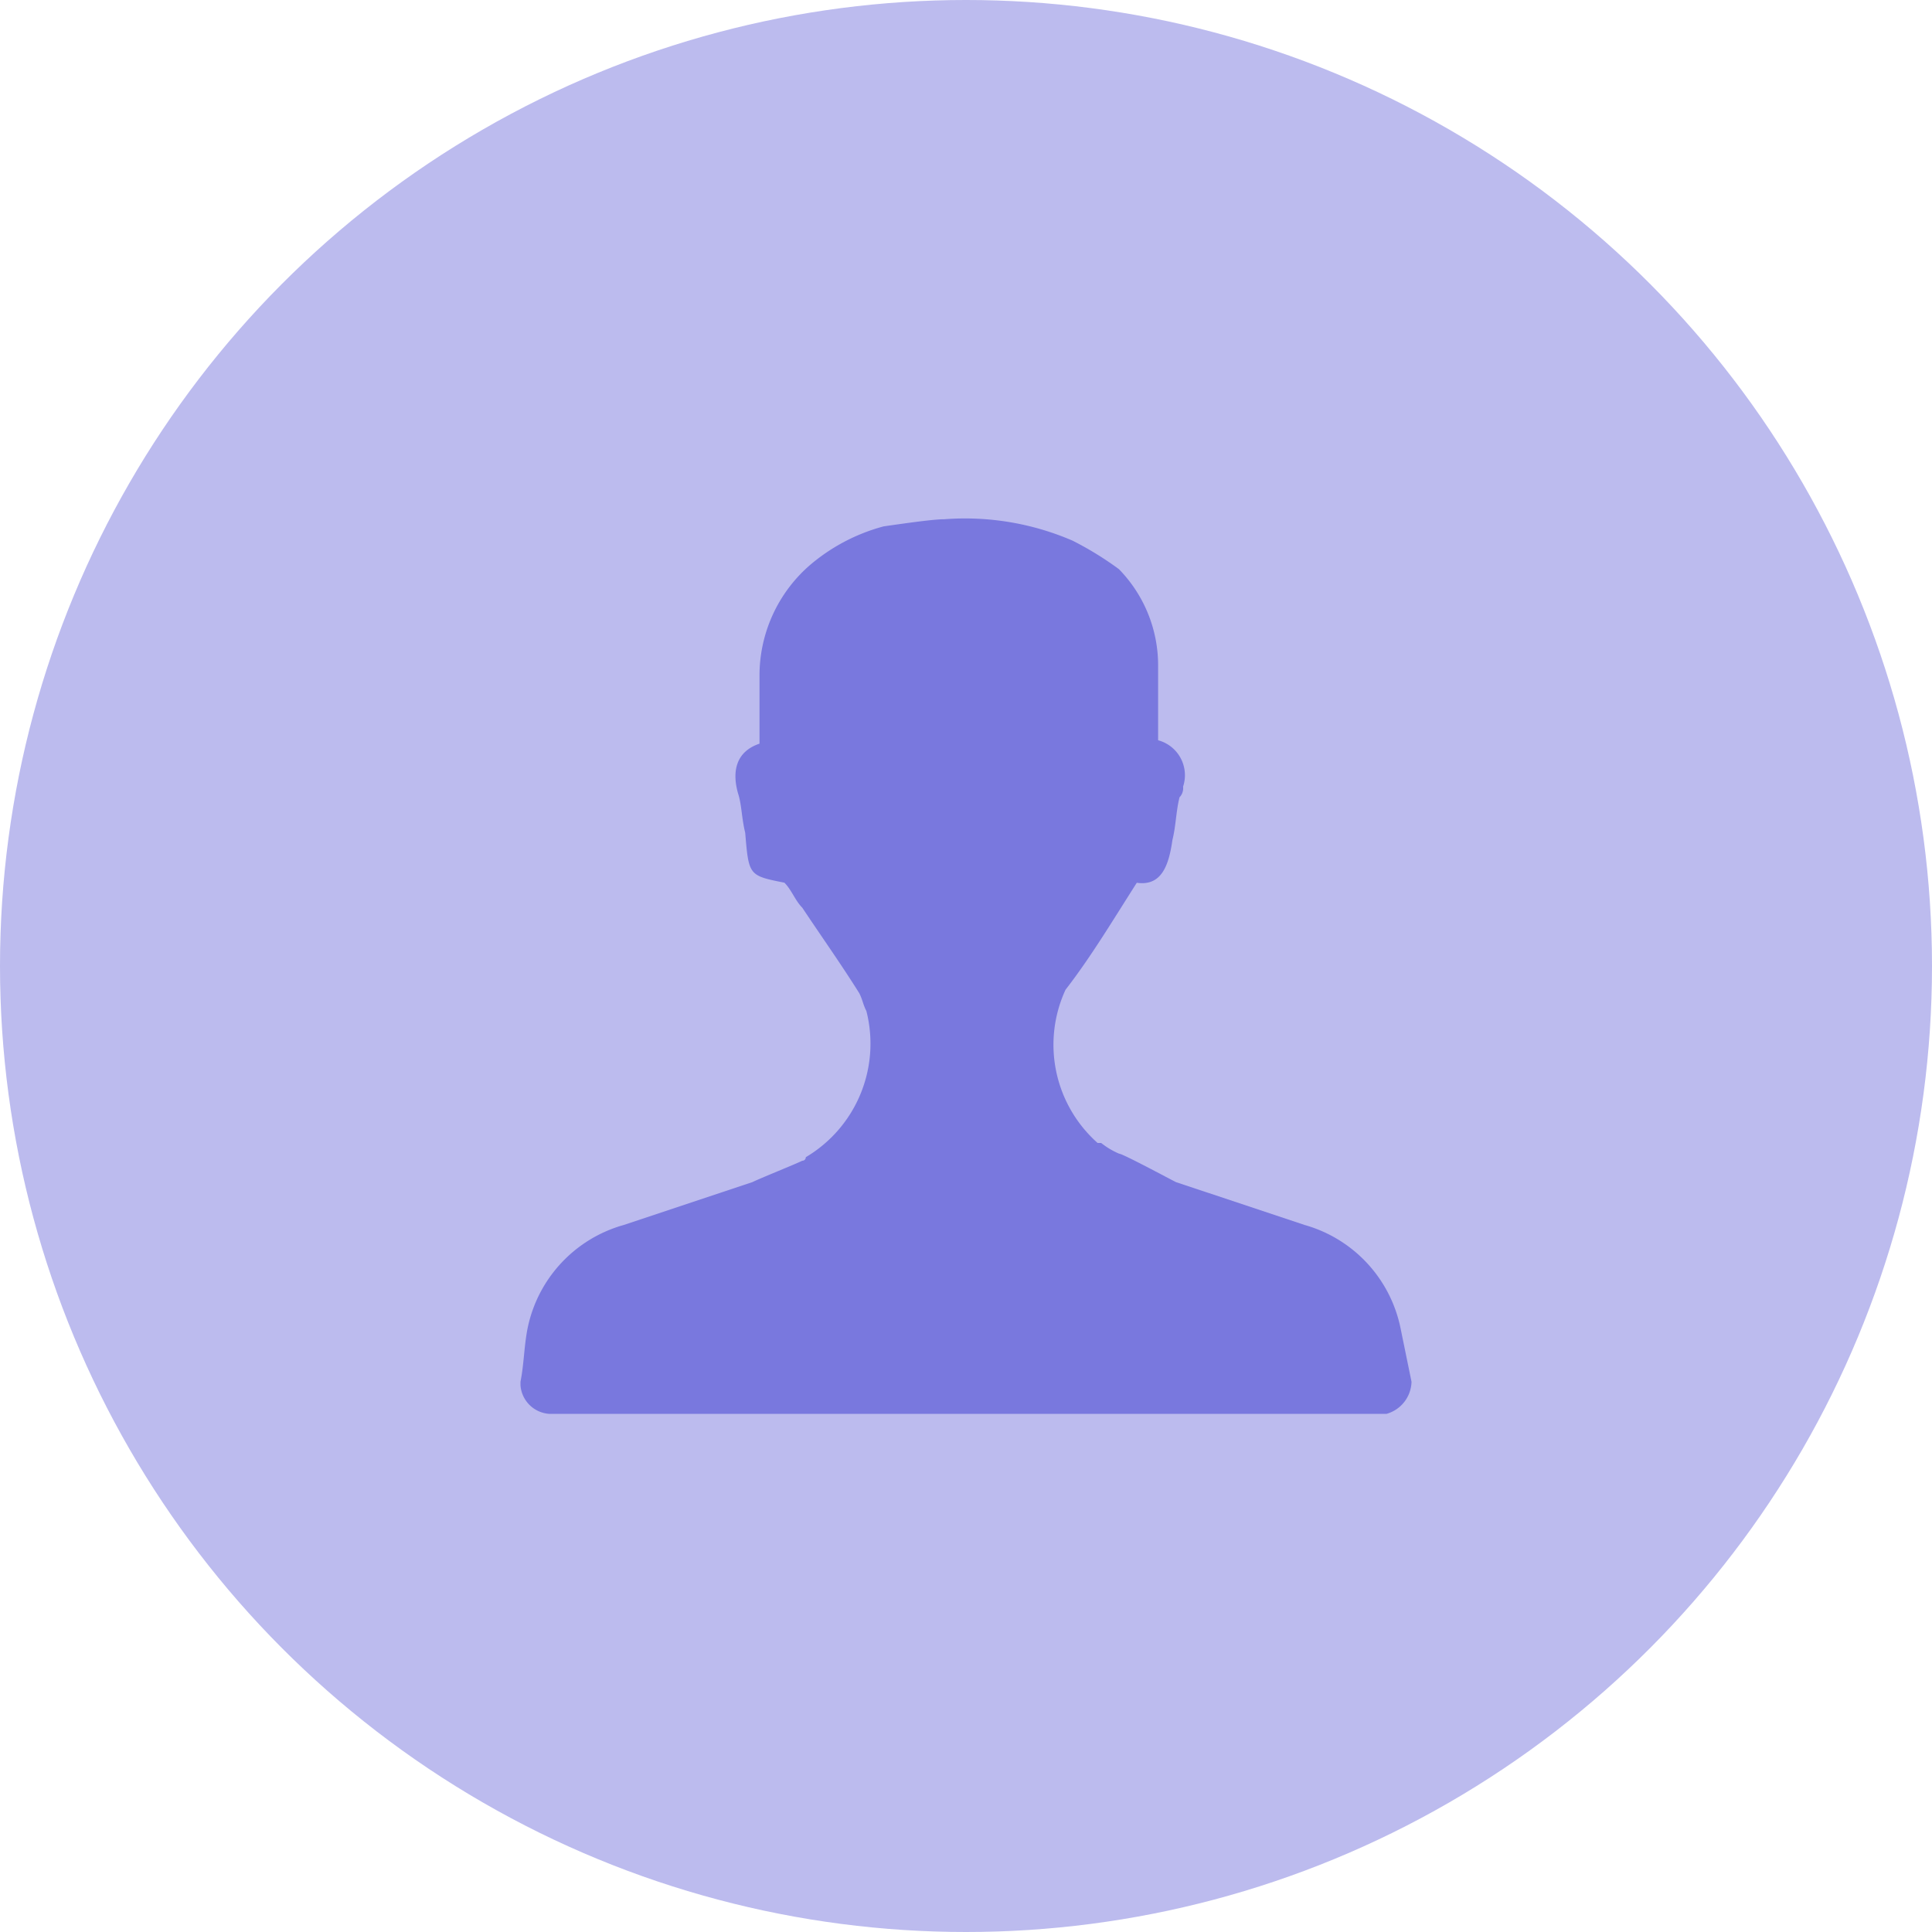 <svg id="Group_39560" data-name="Group 39560" xmlns="http://www.w3.org/2000/svg" width="25" height="25" viewBox="0 0 25 25">
  <circle id="Ellipse_2288" data-name="Ellipse 2288" cx="12.5" cy="12.5" r="12.5" fill="#bcbbee"/>
  <path id="Path_6549" d="M15.53,14.348a.443.443,0,0,1-.323.415H4.369A.4.4,0,0,1,4,14.394v-.046c.046-.231.046-.461.092-.692a1.752,1.752,0,0,1,1.245-1.337L7,11.765c.092-.046.553-.231.646-.277a.045.045,0,0,0,.046-.046,1.708,1.708,0,0,0,.784-1.891c-.046-.092-.046-.138-.092-.231-.231-.369-.461-.692-.738-1.107-.092-.092-.138-.231-.231-.323-.461-.092-.461-.092-.507-.646-.046-.184-.046-.369-.092-.507-.092-.323,0-.553.277-.646V5.216a1.891,1.891,0,0,1,.646-1.43A2.44,2.44,0,0,1,8.7,3.279c.323-.046.646-.092.784-.092a3.51,3.51,0,0,1,1.66.277h0a4.211,4.211,0,0,1,.6.369,1.782,1.782,0,0,1,.507,1.245v.969a.468.468,0,0,1,.323.6h0a.169.169,0,0,1-.046.138c-.046.184-.046.369-.092.553-.046.323-.138.6-.461.553-.323.507-.6.969-.922,1.384a1.7,1.7,0,0,0,.415,1.983h.046a1.008,1.008,0,0,0,.231.138c.046,0,.646.323.738.369l.415.138,1.245.415a1.752,1.752,0,0,1,1.245,1.337Z" transform="translate(2.735 3.532)" fill="#7978de"/>
</svg>
